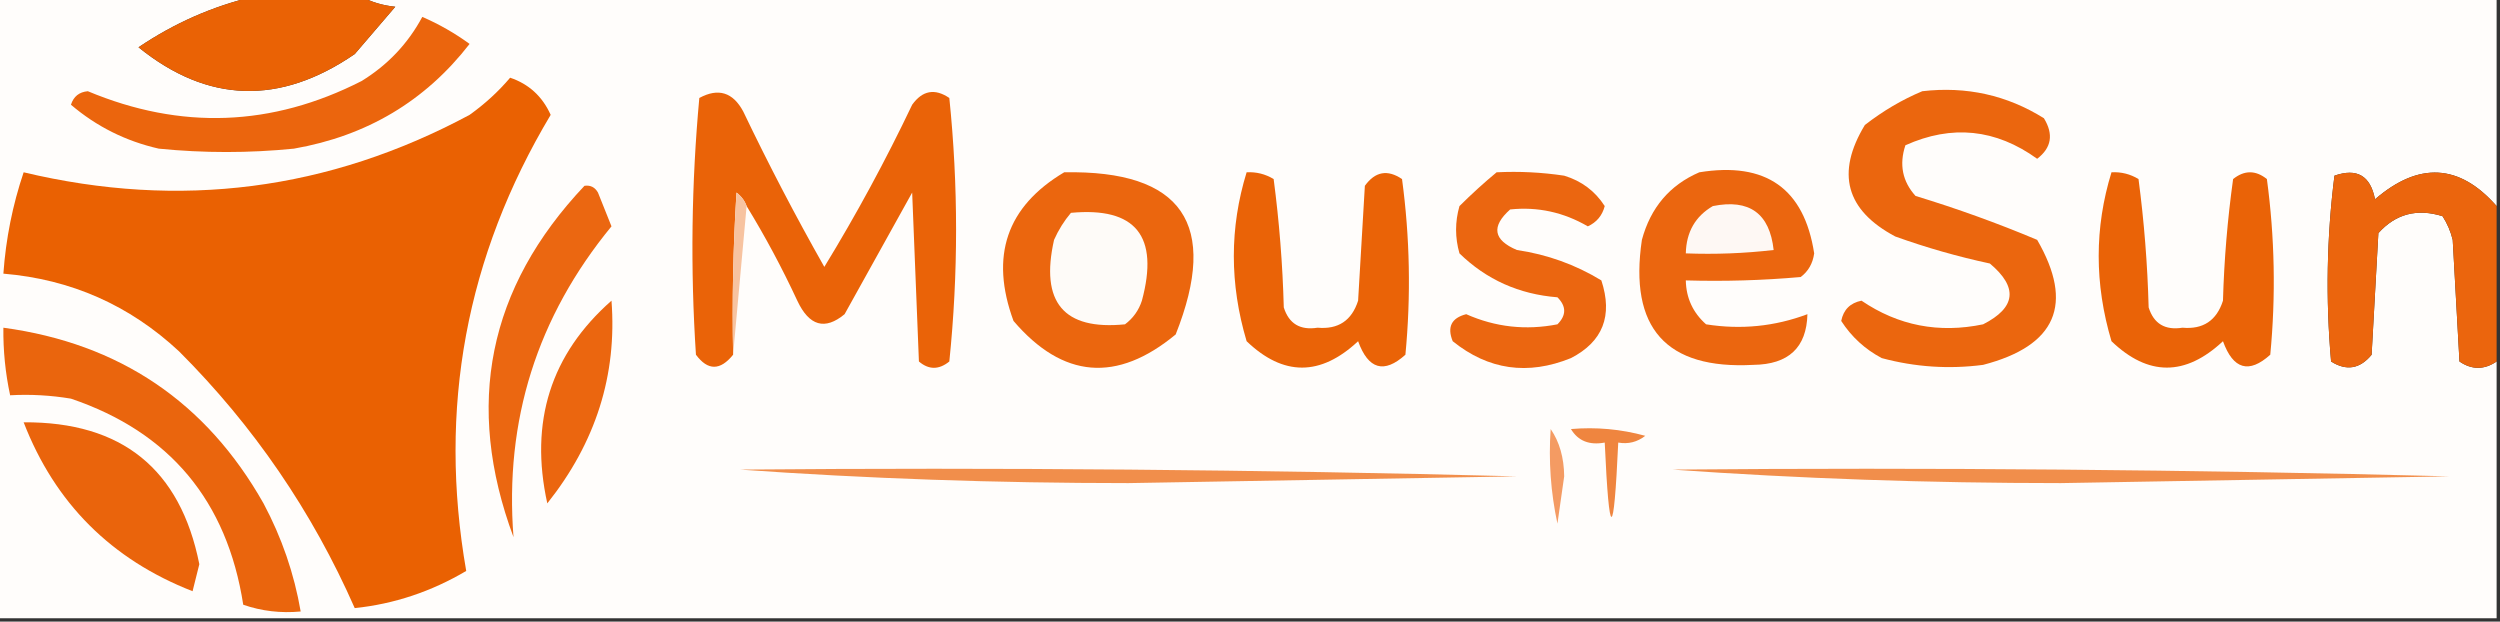 <?xml version="1.0" encoding="UTF-8"?>
<!DOCTYPE svg PUBLIC "-//W3C//DTD SVG 1.1//EN" "http://www.w3.org/Graphics/SVG/1.1/DTD/svg11.dtd">
<svg xmlns="http://www.w3.org/2000/svg" version="1.1" width="370px" height="92px" style="shape-rendering:geometricPrecision; text-rendering:geometricPrecision; image-rendering:optimizeQuality; fill-rule:evenodd; clip-rule:evenodd" xmlns:xlink="http://www.w3.org/1999/xlink">
<rect width="100%" height="100%" fill="#333333" stroke="none"/>
<g><path style="opacity:100" fill="#fffdfb" d="M -0.5,-0.5 C 12.167,-0.5 24.833,-0.5 37.5,-0.5C 31.429,0.944 25.763,3.444 20.5,7C 30.74,15.274 41.407,15.607 52.5,8C 54.5,5.667 56.5,3.333 58.5,1C 56.618,0.802 54.952,0.302 53.5,-0.5C 158.833,-0.5 264.167,-0.5 369.5,-0.5C 369.5,9.833 369.5,20.167 369.5,30.5C 363.993,24.235 357.993,23.902 351.5,29.5C 350.827,26.003 348.827,24.837 345.5,26C 344.35,35.089 344.183,44.255 345,53.5C 347.267,54.935 349.267,54.602 351,52.5C 351.333,46.5 351.667,40.5 352,34.5C 354.559,31.651 357.726,30.817 361.5,32C 362.191,33.067 362.691,34.234 363,35.5C 363.333,41.5 363.667,47.5 364,53.5C 365.828,54.752 367.661,54.752 369.5,53.5C 369.5,66.167 369.5,78.833 369.5,91.5C 246.167,91.5 122.833,91.5 -0.5,91.5C -0.5,60.833 -0.5,30.167 -0.5,-0.5 Z"/></g>
<g><path style="opacity:100" fill="#ea6205" d="M 37.5,-0.5 C 42.833,-0.5 48.167,-0.5 53.5,-0.5C 54.952,0.302 56.618,0.802 58.5,1C 56.5,3.333 54.5,5.667 52.5,8C 41.407,15.607 30.74,15.274 20.5,7C 25.763,3.444 31.429,0.944 37.5,-0.5 Z"/></g>
<g><path style="opacity:100" fill="#eb650d" d="M 62.5,2.5 C 64.969,3.569 67.302,4.902 69.5,6.5C 62.954,14.951 54.287,20.117 43.5,22C 36.833,22.667 30.167,22.667 23.5,22C 18.619,20.893 14.286,18.726 10.5,15.5C 10.887,14.28 11.72,13.614 13,13.5C 26.747,19.255 40.247,18.755 53.5,12C 57.38,9.621 60.38,6.454 62.5,2.5 Z"/></g>
<g><path style="opacity:100" fill="#ea6102" d="M 75.5,11.5 C 78.272,12.436 80.272,14.27 81.5,17C 68.969,37.958 64.802,60.458 69,84.5C 63.826,87.558 58.326,89.391 52.5,90C 46.208,75.708 37.541,63.041 26.5,52C 19.173,45.171 10.507,41.337 0.5,40.5C 0.864,35.348 1.864,30.348 3.5,25.5C 26.648,31.018 48.648,28.185 69.5,17C 71.763,15.383 73.763,13.55 75.5,11.5 Z"/></g>
<g><path style="opacity:100" fill="#ea6308" d="M 110.5,30.5 C 110.217,29.711 109.717,29.044 109,28.5C 108.5,36.493 108.334,44.493 108.5,52.5C 106.591,54.873 104.758,54.873 103,52.5C 102.167,39.82 102.334,27.154 103.5,14.5C 106.303,12.98 108.47,13.647 110,16.5C 113.745,24.324 117.745,31.991 122,39.5C 126.735,31.752 131.069,23.752 135,15.5C 136.523,13.38 138.356,13.046 140.5,14.5C 141.833,27.5 141.833,40.5 140.5,53.5C 138.958,54.747 137.458,54.747 136,53.5C 135.667,45.167 135.333,36.833 135,28.5C 131.667,34.5 128.333,40.5 125,46.5C 122.091,48.915 119.757,48.249 118,44.5C 115.742,39.647 113.242,34.981 110.5,30.5 Z"/></g>
<g><path style="opacity:100" fill="#eb660e" d="M 284.5,13.5 C 291.026,12.746 297.026,14.079 302.5,17.5C 303.956,19.878 303.623,21.878 301.5,23.5C 295.373,19.079 288.873,18.413 282,21.5C 281.056,24.347 281.556,26.847 283.5,29C 289.629,30.864 295.629,33.03 301.5,35.5C 306.998,45.016 304.331,51.183 293.5,54C 288.442,54.661 283.442,54.328 278.5,53C 276.024,51.691 274.024,49.858 272.5,47.5C 272.833,45.833 273.833,44.833 275.5,44.5C 280.945,48.198 286.945,49.364 293.5,48C 298.368,45.523 298.701,42.523 294.5,39C 289.744,37.978 285.077,36.644 280.5,35C 273.188,31.113 271.688,25.613 276,18.5C 278.682,16.415 281.516,14.748 284.5,13.5 Z"/></g>
<g><path style="opacity:100" fill="#eb660e" d="M 157.5,25.5 C 174.991,25.167 180.491,33.167 174,49.5C 165.294,56.696 157.294,56.029 150,47.5C 146.475,37.904 148.975,30.571 157.5,25.5 Z"/></g>
<g><path style="opacity:100" fill="#ea6307" d="M 184.5,25.5 C 185.93,25.421 187.264,25.754 188.5,26.5C 189.331,32.807 189.831,39.141 190,45.5C 190.758,47.91 192.425,48.91 195,48.5C 198.06,48.775 200.06,47.442 201,44.5C 201.333,38.833 201.667,33.167 202,27.5C 203.523,25.38 205.356,25.047 207.5,26.5C 208.665,35.148 208.832,43.814 208,52.5C 204.841,55.341 202.508,54.674 201,50.5C 195.43,55.707 189.93,55.707 184.5,50.5C 181.974,42.027 181.974,33.693 184.5,25.5 Z"/></g>
<g><path style="opacity:100" fill="#eb6610" d="M 221.5,25.5 C 224.85,25.335 228.183,25.502 231.5,26C 234.076,26.782 236.076,28.282 237.5,30.5C 237.135,31.902 236.301,32.902 235,33.5C 231.396,31.405 227.563,30.572 223.5,31C 220.674,33.522 221.007,35.522 224.5,37C 228.994,37.663 233.161,39.163 237,41.5C 238.724,46.731 237.224,50.565 232.5,53C 226.114,55.589 220.28,54.755 215,50.5C 214.146,48.393 214.812,47.059 217,46.5C 221.321,48.416 225.821,48.916 230.5,48C 231.833,46.667 231.833,45.333 230.5,44C 224.816,43.55 219.983,41.383 216,37.5C 215.333,35.167 215.333,32.833 216,30.5C 217.812,28.7 219.645,27.033 221.5,25.5 Z"/></g>
<g><path style="opacity:100" fill="#eb660f" d="M 251.5,25.5 C 261.352,23.904 267.019,27.904 268.5,37.5C 268.291,38.995 267.624,40.161 266.5,41C 260.843,41.499 255.176,41.666 249.5,41.5C 249.549,44.099 250.549,46.266 252.5,48C 257.663,48.817 262.663,48.317 267.5,46.5C 267.377,51.437 264.711,53.937 259.5,54C 246.57,54.701 241.07,48.534 243,35.5C 244.289,30.721 247.123,27.387 251.5,25.5 Z"/></g>
<g><path style="opacity:100" fill="#ea6307" d="M 312.5,25.5 C 313.93,25.421 315.264,25.754 316.5,26.5C 317.331,32.807 317.831,39.141 318,45.5C 318.758,47.91 320.425,48.91 323,48.5C 326.06,48.775 328.06,47.442 329,44.5C 329.17,38.472 329.67,32.472 330.5,26.5C 332.167,25.167 333.833,25.167 335.5,26.5C 336.665,35.148 336.832,43.814 336,52.5C 332.841,55.341 330.508,54.674 329,50.5C 323.43,55.707 317.93,55.707 312.5,50.5C 309.974,42.027 309.974,33.693 312.5,25.5 Z"/></g>
<g><path style="opacity:100" fill="#eb650d" d="M 369.5,30.5 C 369.5,38.167 369.5,45.833 369.5,53.5C 367.661,54.752 365.828,54.752 364,53.5C 363.667,47.5 363.333,41.5 363,35.5C 362.691,34.234 362.191,33.067 361.5,32C 357.726,30.817 354.559,31.651 352,34.5C 351.667,40.5 351.333,46.5 351,52.5C 349.267,54.602 347.267,54.935 345,53.5C 344.183,44.255 344.35,35.089 345.5,26C 348.827,24.837 350.827,26.003 351.5,29.5C 357.993,23.902 363.993,24.235 369.5,30.5 Z"/></g>
<g><path style="opacity:100" fill="#eb6711" d="M 86.5,27.5 C 87.376,27.369 88.043,27.703 88.5,28.5C 89.167,30.167 89.833,31.833 90.5,33.5C 79.485,46.897 74.651,62.231 76,79.5C 68.726,59.937 72.226,42.604 86.5,27.5 Z"/></g>
<g><path style="opacity:100" fill="#f7c3a0" d="M 110.5,30.5 C 109.833,37.833 109.167,45.167 108.5,52.5C 108.334,44.493 108.5,36.493 109,28.5C 109.717,29.044 110.217,29.711 110.5,30.5 Z"/></g>
<g><path style="opacity:100" fill="#fef8f4" d="M 253.5,30.5 C 258.906,29.412 261.906,31.579 262.5,37C 258.179,37.499 253.846,37.666 249.5,37.5C 249.571,34.348 250.905,32.014 253.5,30.5 Z"/></g>
<g><path style="opacity:100" fill="#fefbf8" d="M 158.5,31.5 C 168.083,30.605 171.583,34.939 169,44.5C 168.535,45.931 167.701,47.097 166.5,48C 157.419,48.903 153.919,44.736 156,35.5C 156.662,34.016 157.496,32.683 158.5,31.5 Z"/></g>
<g><path style="opacity:100" fill="#eb660f" d="M 90.5,44.5 C 91.342,55.489 88.175,65.489 81,74.5C 78.34,62.425 81.506,52.425 90.5,44.5 Z"/></g>
<g><path style="opacity:100" fill="#ea650d" d="M 0.5,48.5 C 17.681,50.833 30.515,59.5 39,74.5C 41.702,79.563 43.536,84.897 44.5,90.5C 41.553,90.777 38.719,90.444 36,89.5C 33.606,74.115 25.106,63.949 10.5,59C 7.518,58.502 4.518,58.335 1.5,58.5C 0.793,55.214 0.46,51.881 0.5,48.5 Z"/></g>
<g><path style="opacity:100" fill="#ea640c" d="M 3.5,62.5 C 18.026,62.411 26.693,69.411 29.5,83.5C 29.167,84.833 28.833,86.167 28.5,87.5C 16.463,82.797 8.13,74.463 3.5,62.5 Z"/></g>
<g><path style="opacity:100" fill="#ef853f" d="M 232.5,63.5 C 236.226,63.177 239.893,63.511 243.5,64.5C 242.311,65.429 240.978,65.762 239.5,65.5C 238.833,80.167 238.167,80.167 237.5,65.5C 235.219,65.923 233.552,65.256 232.5,63.5 Z"/></g>
<g><path style="opacity:100" fill="#f49b63" d="M 229.5,63.5 C 230.805,65.397 231.471,67.731 231.5,70.5C 231.167,72.833 230.833,75.167 230.5,77.5C 229.507,72.88 229.173,68.214 229.5,63.5 Z"/></g>
<g><path style="opacity:100" fill="#f18e4b" d="M 109.5,69.5 C 147.839,69.167 186.172,69.5 224.5,70.5C 205.333,70.833 186.167,71.167 167,71.5C 147.488,71.5 128.322,70.833 109.5,69.5 Z"/></g>
<g><path style="opacity:100" fill="#f18e4b" d="M 247.5,69.5 C 285.839,69.167 324.172,69.5 362.5,70.5C 343.333,70.833 324.167,71.167 305,71.5C 285.488,71.5 266.322,70.833 247.5,69.5 Z"/></g>
</svg>
